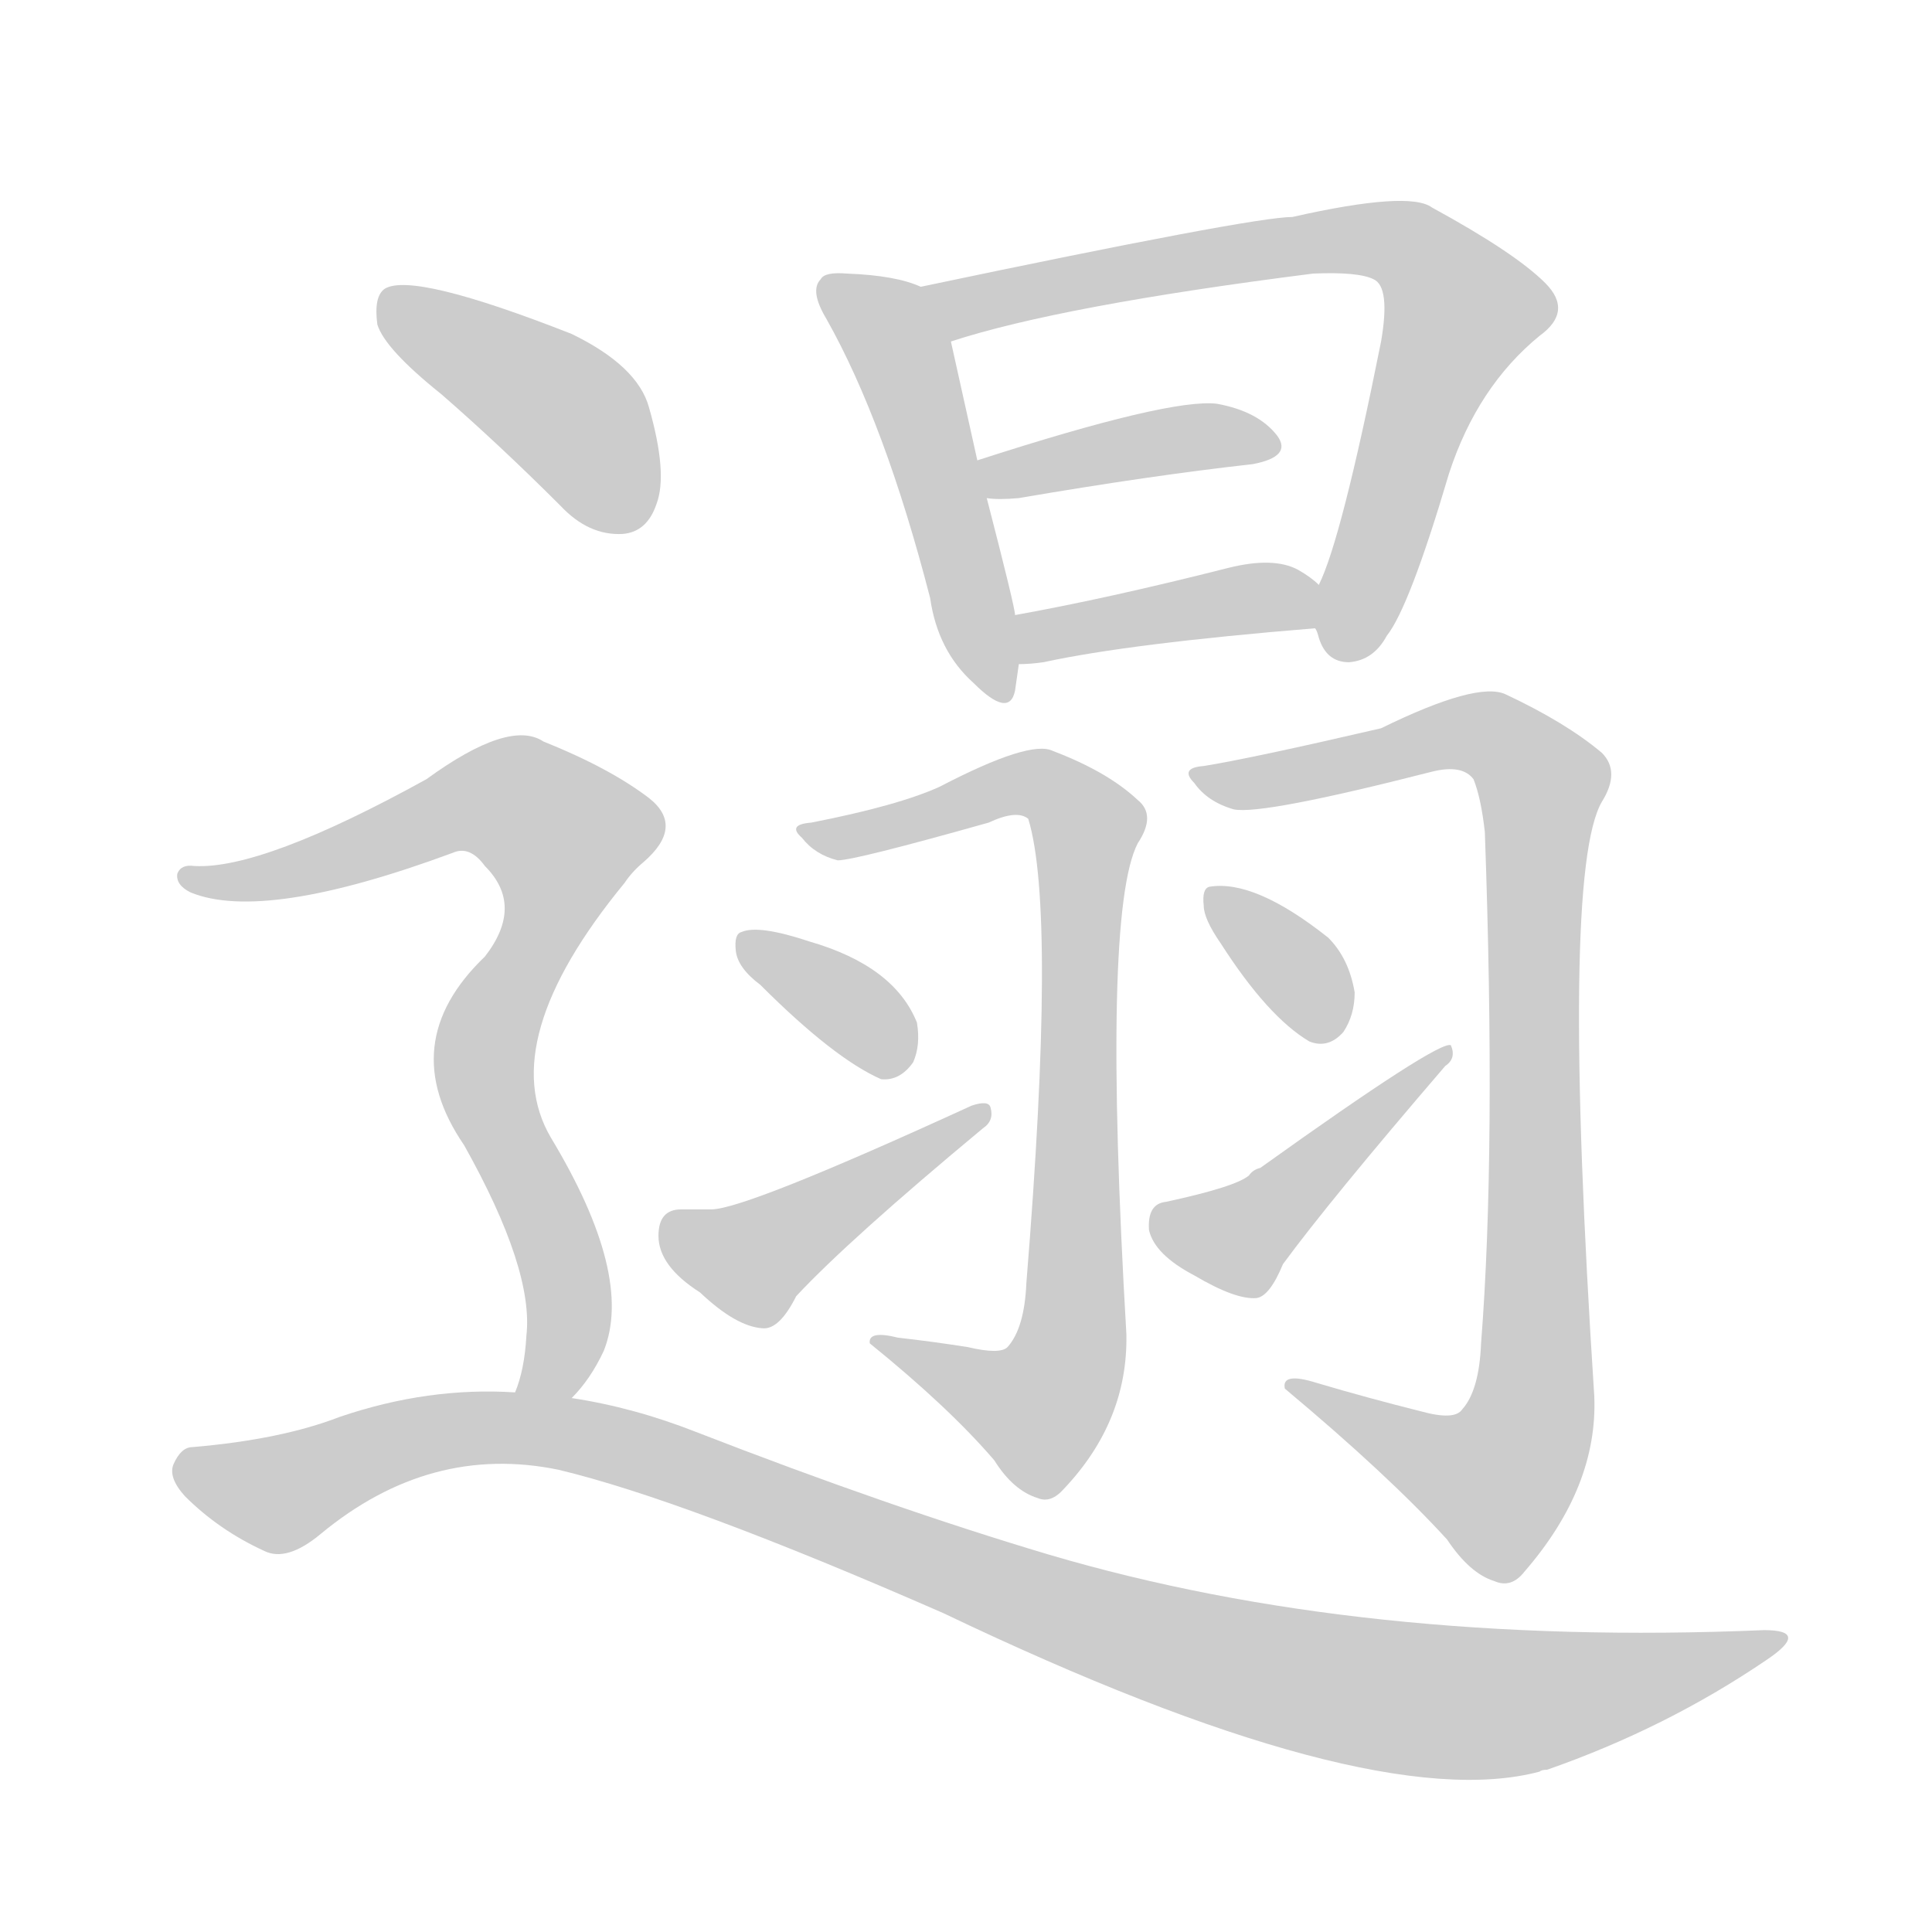 <!--
AnimCJK 2016-2018 Copyright Francois Mizessyn - https://github.com/parsimonhi/animCJK
Derived from:
    MakeMeAHanzi project - https://github.com/skishore/makemeahanzi
    Arphic PL KaitiM GB - https://apps.ubuntu.com/cat/applications/precise/fonts-arphic-gkai00mp/
    Arphic PL UKai - https://apps.ubuntu.com/cat/applications/fonts-arphic-ukai/
You can redistribute and/or modify this file under the terms of the Arphic Public License
as published by Arphic Technology Co., Ltd.
You should have received a copy of this license (the directory "APL") along with this file;
if not, see http://ftp.gnu.org/non-gnu/chinese-fonts-truetype/LICENSE.
-->
<svg id="z36962" class="acjk" version="1.1" viewBox="0 0 1024 1024" xmlns="http://www.w3.org/2000/svg" xmlns:xlink="http://www.w3.org/1999/xlink">
<style>
<![CDATA[
@keyframes z36962k {
	from {
		stroke:#ccc;
		stroke-dashoffset:3334;
	}
	1% {
		stroke:#c00;
		stroke-dashoffset:3334;
	}
	75% {
		stroke:#c00;
		stroke-dashoffset:0;
	}
	to {
		stroke:#000;
	}
}
#z36962 path[clip-path] {
	animation:z36962k 1s linear both;
	stroke-dasharray:3334;
	stroke-width:128;
	stroke-linecap:round;
	fill:none;
}
#z36962 path[clip-path="url(#z36962c1)"] {animation-delay:1s;}
#z36962 path[clip-path="url(#z36962c2)"] {animation-delay:2s;}
#z36962 path[clip-path="url(#z36962c3)"] {animation-delay:3s;}
#z36962 path[clip-path="url(#z36962c4)"] {animation-delay:4s;}
#z36962 path[clip-path="url(#z36962c5)"] {animation-delay:5s;}
#z36962 path[clip-path="url(#z36962c6)"] {animation-delay:6s;}
#z36962 path[clip-path="url(#z36962c7)"] {animation-delay:7s;}
#z36962 path[clip-path="url(#z36962c8)"] {animation-delay:8s;}
#z36962 path[clip-path="url(#z36962c9)"] {animation-delay:9s;}
#z36962 path[clip-path="url(#z36962c10)"] {animation-delay:10s;}
#z36962 path[clip-path="url(#z36962c11)"] {animation-delay:11s;}
#z36962 path[clip-path="url(#z36962c12)"] {animation-delay:12s;}
#z36962 path[clip-path="url(#z36962c13)"] {animation-delay:13s;}
#z36962 path {fill:#ccc;}
]]>
</style>
<path id="z36962d1" d="M488 152Q475 146 449 145Q437 144 435 148Q429 154 438 169Q469 224 493 317Q497 345 516 362Q535 381 538 366Q539 359 540 352C542 343 539 335 538 326Q538 322 523 264C520 251 520 251 518 244Q508 199 504 181C502 170 498 156 488 152Z"></path>
<path id="z36962d2" d="M697 333Q698 334 699 338Q703 351 715 351Q728 350 735 337Q747 322 768 251Q783 205 816 178Q834 165 819 150Q803 134 759 110Q747 101 685 115Q664 115 488 152C477 154 494 185 504 181Q562 162 696 145Q720 144 728 148Q737 152 732 181Q711 286 699 310C696 317 694 326 697 333Z"></path>
<path id="z36962d3" d="M523 264Q529 265 540 264Q610 252 664 246Q685 242 677 231Q667 218 645 214Q620 211 518 244C512 247 516 264 523 264Z"></path>
<path id="z36962d4" d="M540 352Q546 352 553 351Q599 341 697 333C705 333 704 315 699 310Q695 306 688 302Q675 295 651 301Q588 317 538 326C529 328 531 352 540 352Z"></path>
<path id="z36962d5" d="M513 714Q494 711 476 709Q460 705 461 712Q503 746 527 774Q537 790 550 794Q557 797 564 789Q598 753 597 707Q584 484 603 447Q613 432 603 424Q587 409 558 398Q546 392 498 417Q476 427 430 436Q417 437 425 444Q432 453 444 456Q453 456 524 436Q539 429 545 434Q560 483 544 680Q543 704 534 714Q530 718 513 714Z"></path>
<path id="z36962d6" d="M403 522Q442 561 467 572Q477 573 484 563Q488 554 486 542Q474 512 429 499Q402 490 393 494Q389 495 390 504Q391 513 403 522Z"></path>
<path id="z36962d7" d="M361 641Q349 641 349 655Q349 671 371 685Q390 703 404 704Q413 705 422 687Q450 657 521 598Q527 594 525 587Q524 583 515 586Q395 641 377 641Q370 641 361 641Z"></path>
<path id="z36962d8" d="M753 748Q725 741 698 733Q679 727 681 736Q736 782 767 816Q779 834 792 838Q801 842 808 833Q847 788 845 740Q827 463 849 425Q859 409 849 399Q830 383 798 368Q783 361 732 386Q663 402 638 406Q625 407 633 415Q640 425 654 429Q669 432 759 409Q775 405 781 413Q785 423 787 441Q793 610 785 712Q784 737 775 747Q771 753 753 748Z"></path>
<path id="z36962d9" d="M647 500Q672 539 694 552Q704 556 712 547Q718 538 718 526Q715 508 704 497Q665 466 641 470Q637 471 638 480Q638 487 647 500Z"></path>
<path id="z36962d10" d="M618 637Q608 638 609 652Q612 665 633 676Q655 689 666 688Q673 687 680 670Q705 636 766 565Q772 561 769 554Q763 551 668 619Q664 620 662 623Q655 629 618 637Z"></path>
<path id="z36962d11" d="M234 209Q265 236 297 268Q312 284 330 283Q343 282 348 267Q354 251 344 216Q338 194 303 177Q219 144 204 153Q198 157 200 172Q204 185 234 209Z"></path>
<path id="z36962d12" d="M303 741Q313 731 320 716Q336 676 292 603Q262 552 331 468Q335 462 341 457Q363 438 344 423Q323 407 288 393Q270 381 226 413Q139 461 103 459Q96 458 94 463Q93 469 101 473Q140 489 240 452Q249 448 257 459Q278 480 257 507Q209 553 246 607Q283 673 279 708Q278 726 273 738C269 747 297 749 303 741Z"></path>
<path id="z36962d13" d="M273 738Q227 735 180 751Q149 763 102 767Q96 767 92 776Q89 783 98 793Q116 811 140 822Q152 828 170 813Q228 765 296 779Q363 795 500 855Q726 963 816 939Q817 938 820 938Q883 916 936 880Q960 864 935 864Q722 873 556 824Q472 799 369 759Q336 746 303 741C283 739 283 739 273 738Z"></path>
<defs>
	<clipPath id="z36962c1"><use xlink:href="#z36962d1"></use></clipPath>
	<clipPath id="z36962c2"><use xlink:href="#z36962d2"></use></clipPath>
	<clipPath id="z36962c3"><use xlink:href="#z36962d3"></use></clipPath>
	<clipPath id="z36962c4"><use xlink:href="#z36962d4"></use></clipPath>
	<clipPath id="z36962c5"><use xlink:href="#z36962d5"></use></clipPath>
	<clipPath id="z36962c6"><use xlink:href="#z36962d6"></use></clipPath>
	<clipPath id="z36962c7"><use xlink:href="#z36962d7"></use></clipPath>
	<clipPath id="z36962c8"><use xlink:href="#z36962d8"></use></clipPath>
	<clipPath id="z36962c9"><use xlink:href="#z36962d9"></use></clipPath>
	<clipPath id="z36962c10"><use xlink:href="#z36962d10"></use></clipPath>
	<clipPath id="z36962c11"><use xlink:href="#z36962d11"></use></clipPath>
	<clipPath id="z36962c12"><use xlink:href="#z36962d12"></use></clipPath>
	<clipPath id="z36962c13"><use xlink:href="#z36962d13"></use></clipPath>
</defs>
<path pathLength="3333" clip-path="url(#z36962c1)" d="M441 149L479 193L528 367"></path>
<path pathLength="3333" clip-path="url(#z36962c2)" d="M497 157L718 126L764 144L779 169L709 346"></path>
<path pathLength="3333" clip-path="url(#z36962c3)" d="M524 251L673 230"></path>
<path pathLength="3333" clip-path="url(#z36962c4)" d="M543 344L694 319"></path>
<path pathLength="3333" clip-path="url(#z36962c5)" d="M431 442L547 414L576 435L562 730L537 754L471 712"></path>
<path pathLength="3333" clip-path="url(#z36962c6)" d="M395 501L479 564"></path>
<path pathLength="3333" clip-path="url(#z36962c7)" d="M354 647L411 666L518 592"></path>
<path pathLength="3333" clip-path="url(#z36962c8)" d="M641 413L782 388L819 420L810 758L781 793L692 738"></path>
<path pathLength="3333" clip-path="url(#z36962c9)" d="M646 478L710 544"></path>
<path pathLength="3333" clip-path="url(#z36962c10)" d="M615 650L666 654L761 561"></path>
<path pathLength="3333" clip-path="url(#z36962c11)" d="M207 158L302 220L332 279"></path>
<path pathLength="3333" clip-path="url(#z36962c12)" d="M101 464L255 421L308 451L256 569L298 674L289 739"></path>
<path pathLength="3333" clip-path="url(#z36962c13)" d="M98 781L143 792L296 759L744 900L941 869"></path>
</svg>